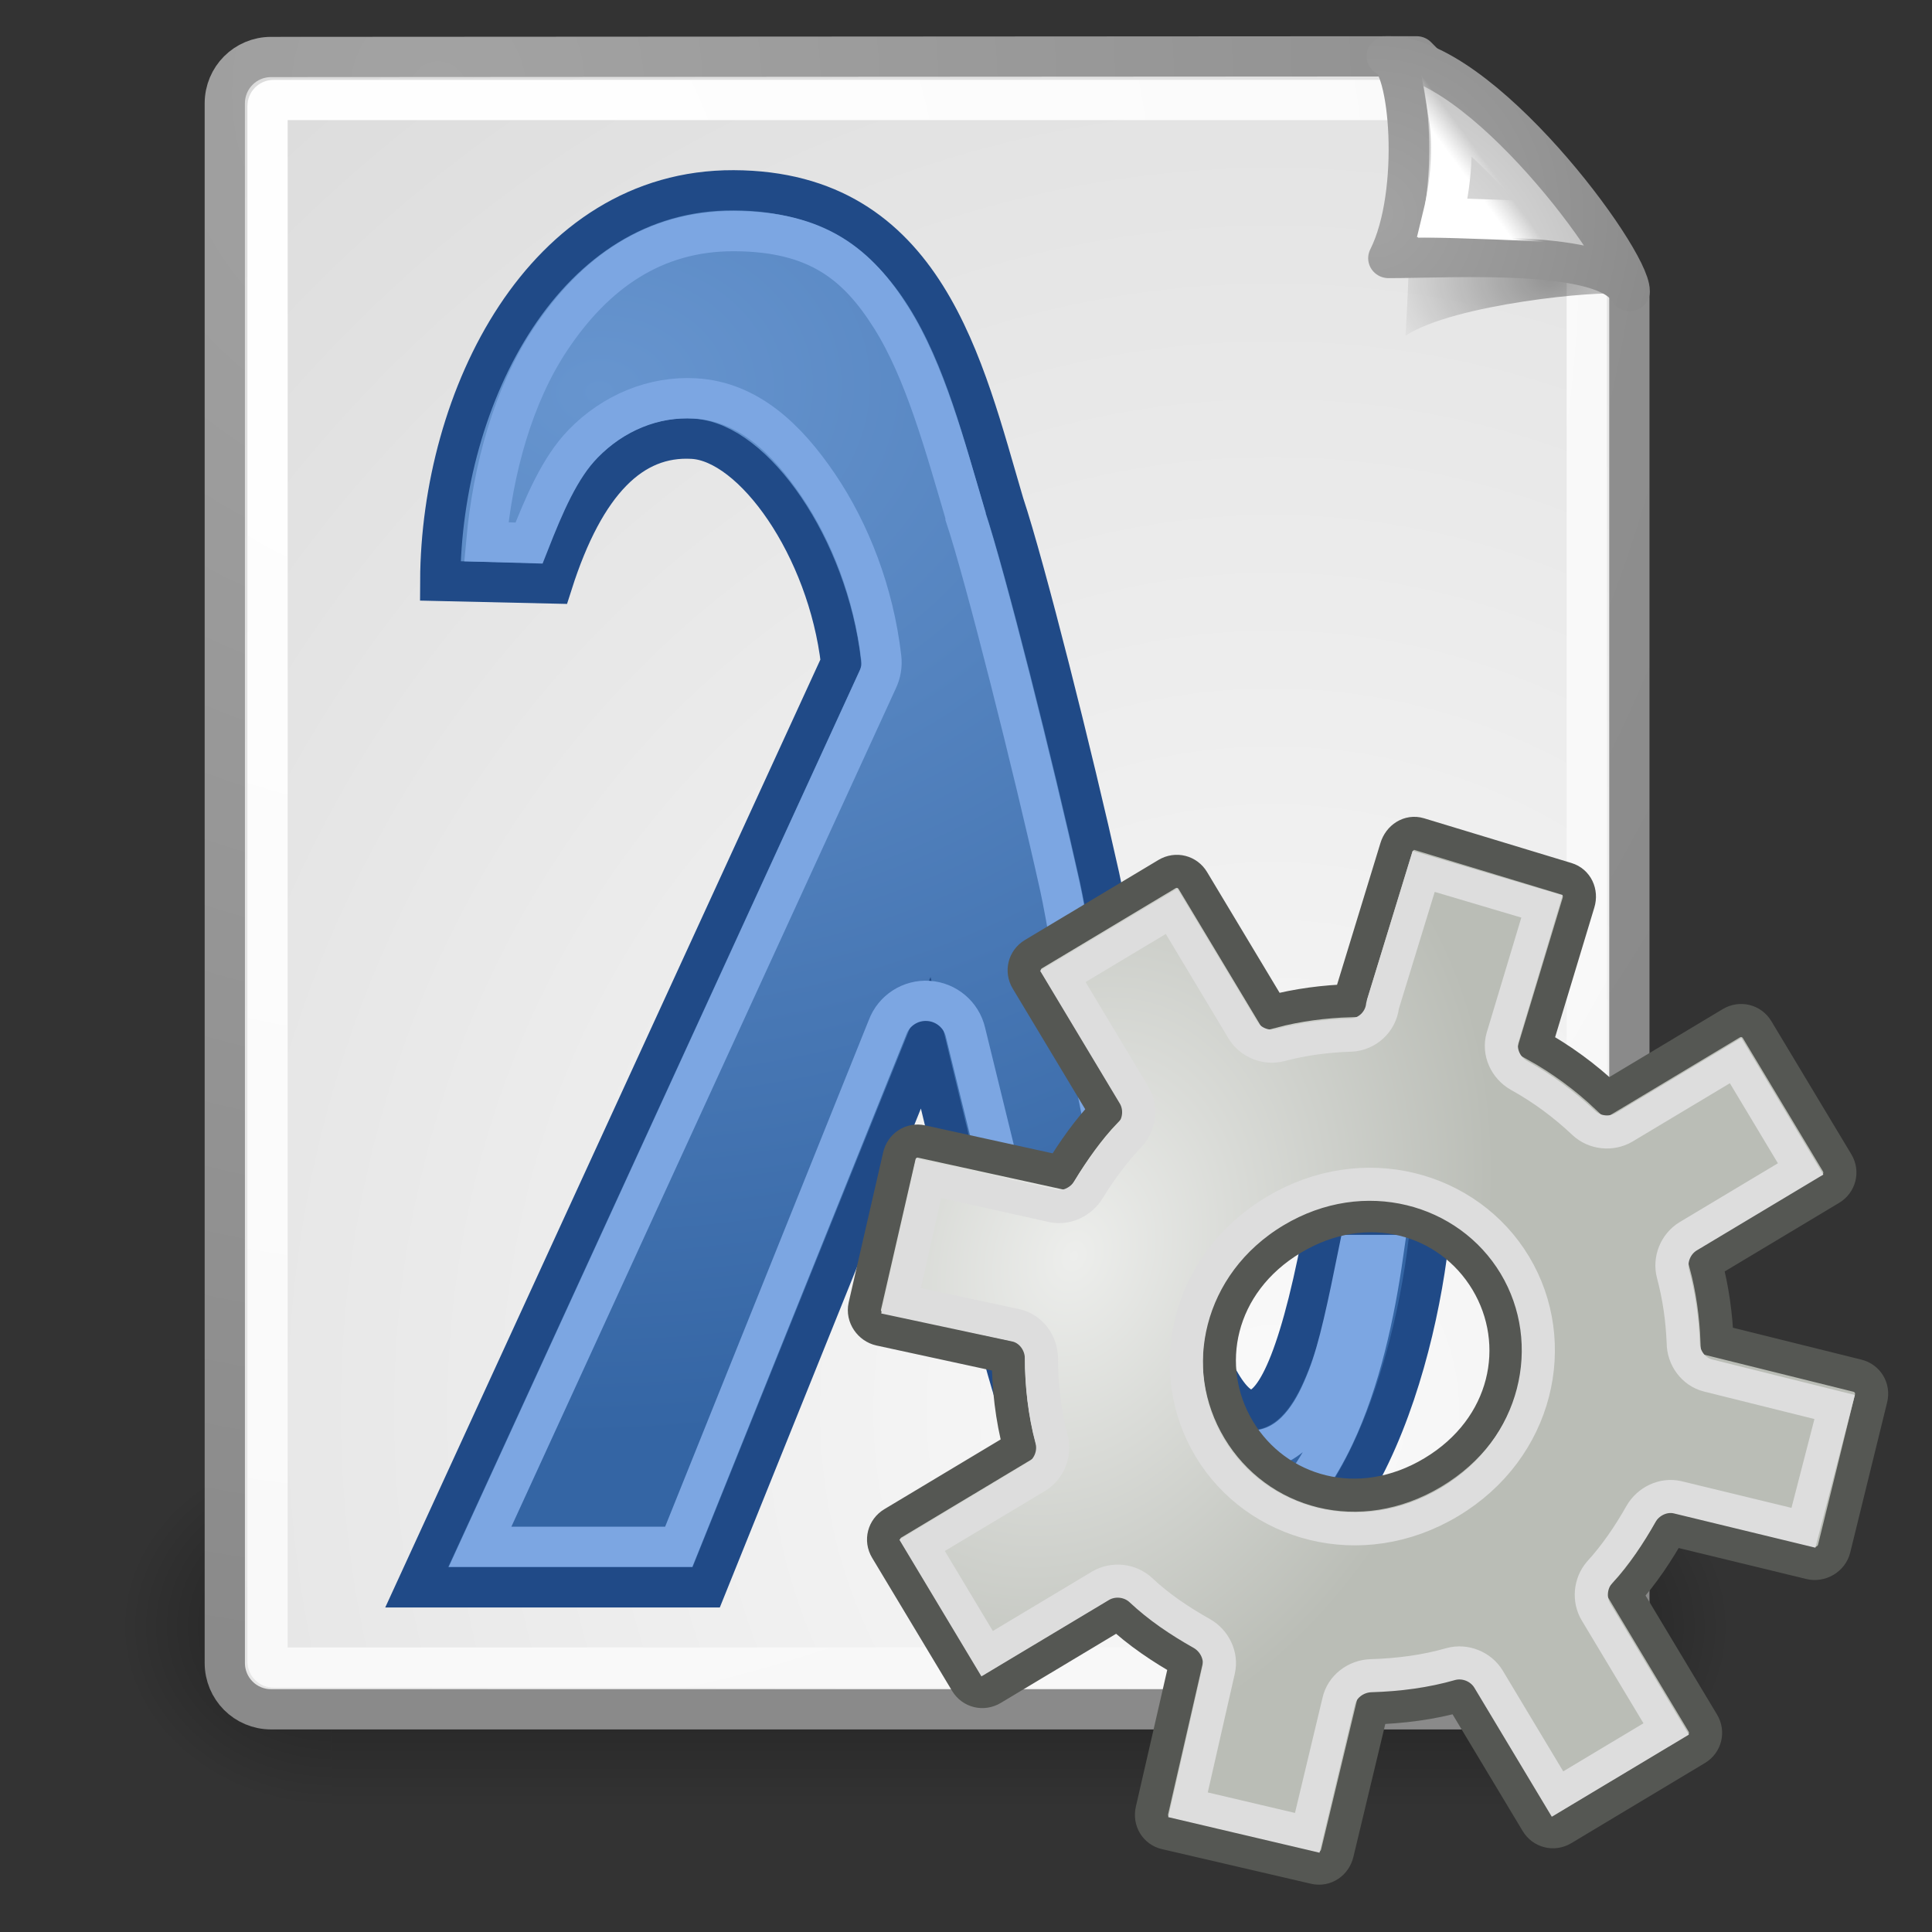 <?xml version="1.0" encoding="UTF-8" standalone="no"?>
<!-- Created with Inkscape (http://www.inkscape.org/) -->
<svg
   xmlns:dc="http://purl.org/dc/elements/1.1/"
   xmlns:cc="http://web.resource.org/cc/"
   xmlns:rdf="http://www.w3.org/1999/02/22-rdf-syntax-ns#"
   xmlns:svg="http://www.w3.org/2000/svg"
   xmlns="http://www.w3.org/2000/svg"
   xmlns:xlink="http://www.w3.org/1999/xlink"
   xmlns:sodipodi="http://sodipodi.sourceforge.net/DTD/sodipodi-0.dtd"
   xmlns:inkscape="http://www.inkscape.org/namespaces/inkscape"
   inkscape:export-ydpi="90.000000"
   inkscape:export-xdpi="90.000000"
   inkscape:export-filename="/home/patrick/Desktop/desktop.png"
   width="48px"
   height="48px"
   id="svg11300"
   sodipodi:version="0.32"
   inkscape:version="0.45+devel"
   sodipodi:docbase="/home/patrick/Projects/Beryl/svn/beryl/trunk/beryl-settings/images"
   sodipodi:docname="plugin-schemep.svg"
   inkscape:output_extension="org.inkscape.output.svg.inkscape">
  <rect width="100%" height="100%" fill="#333333" stroke="none"/>
  <defs
     id="defs3">
    <linearGradient
       id="linearGradient3990">
      <stop
         style="stop-color:#6795cf;stop-opacity:1;"
         offset="0"
         id="stop3992" />
      <stop
         style="stop-color:#3465a4;stop-opacity:1;"
         offset="1"
         id="stop3994" />
    </linearGradient>
    <linearGradient
       id="linearGradient8440">
      <stop
         style="stop-color:#edeeec;stop-opacity:1;"
         offset="0"
         id="stop8442" />
      <stop
         style="stop-color:#babdb6;stop-opacity:1;"
         offset="1"
         id="stop8444" />
    </linearGradient>
    <radialGradient
       inkscape:collect="always"
       xlink:href="#linearGradient8440"
       id="radialGradient2489"
       gradientUnits="userSpaceOnUse"
       gradientTransform="matrix(0.664,0.499,-0.651,0.868,-6.593,-24.794)"
       cx="56.704"
       cy="10.241"
       fx="56.704"
       fy="10.241"
       r="14.75" />
    <radialGradient
       inkscape:collect="always"
       xlink:href="#linearGradient3990"
       id="radialGradient4002"
       gradientUnits="userSpaceOnUse"
       gradientTransform="matrix(0.134,1.979,-2.592,0.175,-12.549,95.697)"
       cx="-45.67"
       cy="10.424"
       fx="-45.67"
       fy="10.424"
       r="13.104" />
    <linearGradient
       y2="38.07"
       x2="34.17"
       y1="36.921"
       x1="33.396"
       gradientTransform="matrix(-2.48131e-2,-0.757,0.757,-2.481981e-2,8.222,36.168)"
       gradientUnits="userSpaceOnUse"
       id="linearGradient1929"
       xlink:href="#linearGradient2251"
       inkscape:collect="always" />
    <radialGradient
       r="37.752"
       fy="2.367"
       fx="31.863"
       cy="2.367"
       cx="31.863"
       gradientTransform="matrix(0.332,0,0,0.354,20.105,9.582)"
       gradientUnits="userSpaceOnUse"
       id="radialGradient1927"
       xlink:href="#linearGradient269"
       inkscape:collect="always" />
    <radialGradient
       r="86.708"
       fy="14.937"
       fx="30.654"
       cy="14.937"
       cx="30.654"
       gradientTransform="matrix(0.148,1.009137e-2,-1.104438e-2,0.162,25.06,12.817)"
       gradientUnits="userSpaceOnUse"
       id="radialGradient1925"
       xlink:href="#linearGradient259"
       inkscape:collect="always" />
    <radialGradient
       r="4.293"
       fy="12.989"
       fx="37.03"
       cy="12.989"
       cx="37.03"
       gradientTransform="matrix(1.745,0,0,1.284,-26.583,-3.478)"
       gradientUnits="userSpaceOnUse"
       id="radialGradient1923"
       xlink:href="#linearGradient4790"
       inkscape:collect="always" />
    <linearGradient
       y2="39.999"
       x2="25.058"
       y1="47.028"
       x1="25.058"
       gradientUnits="userSpaceOnUse"
       id="linearGradient3721"
       xlink:href="#linearGradient3702"
       inkscape:collect="always" />
    <radialGradient
       r="2.5"
       fy="43.5"
       fx="4.993"
       cy="43.5"
       cx="4.993"
       gradientTransform="matrix(2.004,0,0,1.4,-20.012,-104.4)"
       gradientUnits="userSpaceOnUse"
       id="radialGradient3719"
       xlink:href="#linearGradient3688"
       inkscape:collect="always" />
    <radialGradient
       r="2.5"
       fy="43.5"
       fx="4.993"
       cy="43.5"
       cx="4.993"
       gradientTransform="matrix(2.004,0,0,1.4,27.988,-17.4)"
       gradientUnits="userSpaceOnUse"
       id="radialGradient3717"
       xlink:href="#linearGradient3688"
       inkscape:collect="always" />
    <radialGradient
       r="38.159"
       fy="7.268"
       fx="8.144"
       cy="7.268"
       cx="8.144"
       gradientTransform="matrix(0.968,0,0,1.033,3.354,0.646)"
       gradientUnits="userSpaceOnUse"
       id="radialGradient15668"
       xlink:href="#linearGradient15662"
       inkscape:collect="always" />
    <radialGradient
       r="86.708"
       fy="35.737"
       fx="33.967"
       cy="35.737"
       cx="33.967"
       gradientTransform="matrix(0.961,0,0,1.044,-4.060961e-3,-0.142)"
       gradientUnits="userSpaceOnUse"
       id="radialGradient15658"
       xlink:href="#linearGradient259"
       inkscape:collect="always" />
    <radialGradient
       r="37.752"
       fy="3.756"
       fx="8.824"
       cy="3.756"
       cx="8.824"
       gradientTransform="matrix(0.969,0,0,1.036,3.352,0.506)"
       gradientUnits="userSpaceOnUse"
       id="radialGradient15656"
       xlink:href="#linearGradient269"
       inkscape:collect="always" />
    <linearGradient
       id="linearGradient259">
      <stop
         style="stop-color:#fafafa;stop-opacity:1;"
         offset="0"
         id="stop260" />
      <stop
         style="stop-color:#bbbbbb;stop-opacity:1;"
         offset="1"
         id="stop261" />
    </linearGradient>
    <linearGradient
       id="linearGradient269">
      <stop
         style="stop-color:#a3a3a3;stop-opacity:1;"
         offset="0"
         id="stop270" />
      <stop
         style="stop-color:#8a8a8a;stop-opacity:1;"
         offset="1"
         id="stop271" />
    </linearGradient>
    <linearGradient
       id="linearGradient15662">
      <stop
         style="stop-color:#ffffff;stop-opacity:1;"
         offset="0"
         id="stop15664" />
      <stop
         style="stop-color:#f8f8f8;stop-opacity:1;"
         offset="1"
         id="stop15666" />
    </linearGradient>
    <linearGradient
       id="linearGradient2251"
       inkscape:collect="always">
      <stop
         id="stop2253"
         offset="0"
         style="stop-color:#ffffff;stop-opacity:1;" />
      <stop
         id="stop2255"
         offset="1"
         style="stop-color:#ffffff;stop-opacity:0;" />
    </linearGradient>
    <linearGradient
       id="linearGradient4790"
       inkscape:collect="always">
      <stop
         id="stop4792"
         offset="0"
         style="stop-color:#000000;stop-opacity:1;" />
      <stop
         id="stop4794"
         offset="1"
         style="stop-color:#000000;stop-opacity:0;" />
    </linearGradient>
    <linearGradient
       id="linearGradient3688"
       inkscape:collect="always">
      <stop
         id="stop3690"
         offset="0"
         style="stop-color:black;stop-opacity:1;" />
      <stop
         id="stop3692"
         offset="1"
         style="stop-color:black;stop-opacity:0;" />
    </linearGradient>
    <linearGradient
       id="linearGradient3702">
      <stop
         id="stop3704"
         offset="0"
         style="stop-color:black;stop-opacity:0;" />
      <stop
         style="stop-color:black;stop-opacity:1;"
         offset="0.5"
         id="stop3710" />
      <stop
         id="stop3706"
         offset="1"
         style="stop-color:black;stop-opacity:0;" />
    </linearGradient>
  </defs>
  <sodipodi:namedview
     stroke="#ef2929"
     fill="#eeeeec"
     id="base"
     pagecolor="#ffffff"
     bordercolor="#666666"
     borderopacity="0.255"
     inkscape:pageopacity="0.0"
     inkscape:pageshadow="2"
     inkscape:zoom="0.99999995"
     inkscape:cx="20.911032"
     inkscape:cy="31.791654"
     inkscape:current-layer="layer1"
     showgrid="false"
     inkscape:grid-bbox="true"
     inkscape:document-units="px"
     inkscape:showpageshadow="false"
     inkscape:window-width="906"
     inkscape:window-height="662"
     inkscape:window-x="255"
     inkscape:window-y="76"
     showguides="true"
     inkscape:guide-bbox="true">
    <sodipodi:guide
       orientation="vertical"
       position="5.038"
       id="guide2266" />
    <sodipodi:guide
       orientation="horizontal"
       position="5.038"
       id="guide2268" />
  </sodipodi:namedview>
  <g
     id="layer1"
     inkscape:label="Layer 1"
     inkscape:groupmode="layer">
    <g
       id="g2333"
       transform="translate(-1.019,-2.1)">
      <g
         inkscape:label="Shadow"
         id="layer6">
        <g
           transform="matrix(1.053,0,0,1.286,-1.263,-13.429)"
           style="opacity:0.4"
           id="g3712">
          <rect
             style="opacity:1;fill:url(#radialGradient3717);fill-opacity:1;stroke:none;stroke-width:1;stroke-linecap:round;stroke-linejoin:miter;stroke-miterlimit:4;stroke-dasharray:none;stroke-opacity:1"
             id="rect2801"
             width="5"
             height="7"
             x="38"
             y="40" />
          <rect
             style="opacity:1;fill:url(#radialGradient3719);fill-opacity:1;stroke:none;stroke-width:1;stroke-linecap:round;stroke-linejoin:miter;stroke-miterlimit:4;stroke-dasharray:none;stroke-opacity:1"
             id="rect3696"
             width="5"
             height="7"
             x="-10"
             y="-47"
             transform="scale(-1,-1)" />
          <rect
             style="opacity:1;fill:url(#linearGradient3721);fill-opacity:1;stroke:none;stroke-width:1;stroke-linecap:round;stroke-linejoin:miter;stroke-miterlimit:4;stroke-dasharray:none;stroke-opacity:1"
             id="rect3700"
             width="28"
             height="7"
             x="10"
             y="40" />
        </g>
      </g>
      <g
         id="g2340"
         inkscape:label="Base"
         style="display:inline">
        <path
           sodipodi:nodetypes="ccccccccc"
           id="rect15391"
           d="M 7.753,3.516 L 36.218,3.5 C 36.218,3.5 41.5,8.796 41.5,9.435 L 41.5,43.414 C 41.5,44.053 40.987,44.567 40.35,44.567 L 7.753,44.567 C 7.116,44.567 6.604,44.053 6.604,43.414 L 6.604,4.668 C 6.604,4.03 7.116,3.516 7.753,3.516 z"
           style="color:#000000;fill:url(#radialGradient15658);fill-opacity:1;fill-rule:nonzero;stroke:url(#radialGradient15656);stroke-width:1;stroke-linecap:round;stroke-linejoin:round;marker:none;marker-start:none;marker-mid:none;marker-end:none;stroke-miterlimit:4;stroke-dashoffset:0;stroke-opacity:1;visibility:visible;display:block;overflow:visible" />
        <path
           sodipodi:nodetypes="ccccccccc"
           id="rect15660"
           d="M 7.815,4.584 L 36.691,4.584 C 36.691,4.584 40.442,8.605 40.442,8.688 L 40.442,43.381 C 40.442,43.464 40.375,43.53 40.293,43.53 L 7.815,43.53 C 7.733,43.53 7.666,43.464 7.666,43.381 L 7.666,4.733 C 7.666,4.65 7.733,4.584 7.815,4.584 z"
           style="color:#000000;fill:none;fill-opacity:1;fill-rule:nonzero;stroke:url(#radialGradient15668);stroke-width:1;stroke-linecap:round;stroke-linejoin:round;marker:none;marker-start:none;marker-mid:none;marker-end:none;stroke-miterlimit:4;stroke-dashoffset:0;stroke-opacity:1;visibility:visible;display:block;overflow:visible" />
      </g>
      <g
         style="display:inline"
         inkscape:label="Text"
         id="layer5">
        <g
           transform="matrix(0.589,0,0,0.578,17.113,1.395)"
           id="g1918">
          <path
             inkscape:r_cy="true"
             inkscape:r_cx="true"
             style="opacity:0.357;color:#000000;fill:url(#radialGradient1923);fill-opacity:1;fill-rule:evenodd;stroke:none;stroke-width:1;stroke-linecap:butt;stroke-linejoin:miter;marker:none;marker-start:none;marker-mid:none;marker-end:none;stroke-miterlimit:4;stroke-dasharray:none;stroke-dashoffset:0;stroke-opacity:1;visibility:visible;display:inline;overflow:visible"
             d="M 40.985,13.861 C 40.257,12.515 34.882,10.131 32.085,9.331 C 32.254,10.904 31.962,15.649 31.962,15.649 C 34.024,14.274 40.204,13.699 40.985,13.861 z"
             id="path5348"
             sodipodi:nodetypes="cccc" />
          <path
             style="opacity:1;color:#000000;fill:url(#radialGradient1925);fill-opacity:1;fill-rule:nonzero;stroke:url(#radialGradient1927);stroke-width:1.714;stroke-linecap:butt;stroke-linejoin:round;marker:none;marker-start:none;marker-mid:none;marker-end:none;stroke-miterlimit:4;stroke-dasharray:none;stroke-dashoffset:0;stroke-opacity:1;visibility:visible;display:block;overflow:visible"
             d="M 41.411,13.739 C 41.424,12.324 35.058,3.532 31.175,3.635 C 32.148,3.868 32.634,9.506 31.244,12.318 C 33.994,12.318 40.447,11.881 41.411,13.739 z"
             id="path2210"
             sodipodi:nodetypes="cccc"
             inkscape:r_cx="true"
             inkscape:r_cy="true" />
          <path
             sodipodi:nodetypes="cccc"
             id="path2247"
             d="M 38.373,10.821 C 37.822,9.801 35.225,6.982 33.77,6.045 C 33.951,7.125 33.991,8.644 33.525,10.584 C 33.525,10.584 37.782,10.698 38.373,10.821 z"
             style="opacity:1;color:#000000;fill:none;fill-opacity:1;fill-rule:evenodd;stroke:url(#linearGradient1929);stroke-width:1.714;stroke-linecap:butt;stroke-linejoin:miter;marker:none;marker-start:none;marker-mid:none;marker-end:none;stroke-miterlimit:4;stroke-dasharray:none;stroke-dashoffset:0;stroke-opacity:1;visibility:visible;display:inline;overflow:visible"
             inkscape:r_cx="true"
             inkscape:r_cy="true" />
        </g>
      </g>
    </g>
    <g
       id="g3998"
       transform="translate(60.582,2.586)">
      <path
         sodipodi:nodetypes="cczccccczcczczc"
         d="M -27.622,27.591 L -25.022,27.591 C -25.289,31.011 -26.899,36.912 -30.616,36.864 C -34.396,36.815 -35.152,32.871 -36.078,29.554 L -37.583,23.321 L -43.036,36.851 L -50.231,36.851 L -39.686,13.88 C -40.019,11.009 -41.86,8.402 -43.372,8.315 C -44.884,8.228 -46.053,9.387 -46.857,11.91 L -49.644,11.847 C -49.625,7.304 -47.078,2.125 -42.356,2.142 C -37.571,2.158 -36.64,6.551 -35.64,9.932 C -35.115,11.507 -33.927,16.226 -33.265,19.205 C -32.605,22.172 -30.053,41.201 -27.622,27.591 z"
         id="path10"
         style="fill:url(#radialGradient4002);fill-opacity:1;stroke:#204a87;stroke-width:1;stroke-miterlimit:4;stroke-dasharray:none" />
      <path
         d="M -42.344,3.156 C -44.335,3.149 -45.806,4.191 -46.906,5.844 C -47.837,7.242 -48.337,9.082 -48.5,10.875 L -47.438,10.906 C -47.061,9.949 -46.675,9.035 -46.094,8.438 C -45.351,7.673 -44.341,7.253 -43.312,7.312 C -42.001,7.388 -41.039,8.304 -40.25,9.469 C -39.461,10.634 -38.875,12.137 -38.688,13.75 C -38.664,13.943 -38.697,14.138 -38.781,14.312 L -48.656,35.844 L -43.719,35.844 L -38.531,22.938 C -38.375,22.519 -37.962,22.252 -37.516,22.281 C -37.07,22.31 -36.695,22.627 -36.594,23.062 L -35.062,29.312 C -34.59,31.005 -34.199,32.75 -33.531,33.969 C -32.863,35.188 -32.163,35.855 -30.625,35.875 C -29.965,35.883 -29.439,35.629 -28.906,35.156 C -28.373,34.684 -27.848,33.96 -27.438,33.094 C -26.78,31.707 -26.427,30.046 -26.219,28.594 L -26.844,28.594 C -27.089,29.799 -27.32,30.925 -27.594,31.625 C -27.767,32.07 -27.943,32.436 -28.188,32.75 C -28.432,33.064 -28.779,33.366 -29.281,33.438 C -29.783,33.509 -30.249,33.28 -30.531,33.031 C -30.814,32.782 -31.014,32.499 -31.188,32.188 C -31.534,31.564 -31.797,30.799 -32.062,29.906 C -32.594,28.121 -33.067,25.876 -33.438,23.875 C -33.808,21.874 -34.105,20.089 -34.25,19.438 C -34.906,16.487 -36.116,11.682 -36.594,10.25 C -36.594,10.24 -36.594,10.229 -36.594,10.219 C -37.103,8.496 -37.606,6.634 -38.438,5.312 C -39.269,3.991 -40.261,3.163 -42.344,3.156 z"
         id="path3607"
         style="fill:none;stroke:#7ca6e2;stroke-width:1;stroke-miterlimit:4;stroke-dasharray:none;stroke-opacity:1"
         inkscape:original="M -42.34375 2.15625 C -47.065928 2.1398443 -49.636981 7.3006362 -49.65625 11.84375 L -46.84375 11.90625 C -46.039789 9.3838288 -44.886746 8.2255377 -43.375 8.3125 C -41.863256 8.399462 -40.020408 11.004373 -39.6875 13.875 L -50.21875 36.84375 L -43.03125 36.84375 L -37.59375 23.3125 L -36.0625 29.5625 C -35.136644 32.880038 -34.40495 36.826387 -30.625 36.875 C -26.907539 36.922811 -25.297723 31.013437 -25.03125 27.59375 L -27.625 27.59375 C -30.056328 41.2037 -32.59001 22.185131 -33.25 19.21875 C -33.912805 16.239717 -35.100261 11.511711 -35.625 9.9375 C -36.62552 6.5565121 -37.559073 2.1728729 -42.34375 2.15625 z "
         inkscape:radius="-1.0140264"
         sodipodi:type="inkscape:offset" />
    </g>
    <g
       id="g2485"
       transform="matrix(0.784,-0.252,0.251,0.782,4.448,27.665)">
      <path
         id="path2212"
         d="M 26.013,3.32 C 25.696,3.394 25.516,3.699 25.587,4.005 L 26.642,8.513 C 25.966,8.882 25.352,9.35 24.782,9.844 L 21.072,7.68 C 20.801,7.521 20.46,7.615 20.296,7.896 L 17.924,11.896 C 17.76,12.176 17.876,12.546 18.147,12.705 L 21.575,14.693 C 21.3,15.561 21.117,16.466 21.07,17.395 L 16.726,18.411 C 16.42,18.483 16.226,18.78 16.3,19.097 L 17.37,23.67 C 17.444,23.986 17.749,24.167 18.055,24.095 L 22.367,23.087 C 22.781,23.836 23.305,24.494 23.874,25.112 L 21.527,29.071 C 21.36,29.35 21.44,29.694 21.71,29.855 L 25.677,32.235 C 25.947,32.396 26.287,32.298 26.454,32.019 L 28.791,28.165 C 29.646,28.412 30.535,28.584 31.445,28.612 L 32.469,32.989 C 32.54,33.295 32.837,33.489 33.154,33.415 L 37.727,32.345 C 38.044,32.271 38.224,31.966 38.152,31.66 L 37.114,27.218 C 37.814,26.815 38.434,26.311 39.015,25.774 L 42.716,28.044 C 42.983,28.208 43.362,28.13 43.532,27.853 L 45.977,23.87 C 46.147,23.593 46.062,23.251 45.794,23.086 L 42.086,20.784 C 42.293,20.034 42.432,19.248 42.471,18.454 L 46.75,17.454 C 47.056,17.382 47.25,17.085 47.176,16.768 L 46.106,12.195 C 46.032,11.879 45.727,11.698 45.421,11.77 L 41.175,12.763 C 40.736,11.963 40.208,11.235 39.597,10.582 L 42.143,6.886 C 42.328,6.619 42.284,6.266 42.025,6.087 L 38.201,3.433 C 37.942,3.254 37.601,3.349 37.417,3.616 L 34.763,7.441 C 34.731,7.487 34.713,7.544 34.695,7.595 C 33.932,7.376 33.133,7.226 32.325,7.184 L 31.271,2.676 C 31.2,2.37 30.903,2.177 30.586,2.251 L 26.013,3.32 z M 30.831,13.907 C 33.384,13.31 35.514,14.78 36.017,16.932 C 36.52,19.084 35.263,21.346 32.71,21.943 C 30.157,22.54 28.028,21.07 27.524,18.918 C 27.021,16.766 28.278,14.504 30.831,13.907 z"
         style="fill:url(#radialGradient2489);fill-opacity:1;fill-rule:evenodd;stroke:#555753;stroke-width:1;stroke-linecap:butt;stroke-linejoin:miter;stroke-miterlimit:4;stroke-dasharray:none;stroke-dashoffset:0;stroke-opacity:1" />
      <path
         transform="matrix(1.045,-0.244,0.244,1.045,-37.363,15.598)"
         d="M 60.5,3.25 L 60.5,7.156 C 60.496,7.57 60.21,7.948 59.812,8.062 C 59.213,8.229 58.617,8.473 58.031,8.781 C 57.681,8.965 57.228,8.925 56.938,8.656 L 54.344,6.188 L 51.906,8.75 L 54.312,11 C 54.627,11.294 54.679,11.781 54.469,12.156 C 54.069,12.827 53.745,13.538 53.531,14.281 C 53.417,14.679 53.039,14.965 52.625,14.969 L 48.875,14.969 L 48.875,18.531 L 52.594,18.531 C 53.008,18.535 53.386,18.821 53.5,19.219 C 53.689,19.887 53.98,20.514 54.344,21.156 C 54.545,21.516 54.504,21.985 54.219,22.281 L 51.531,25.094 L 54,27.5 L 56.656,24.781 C 56.95,24.467 57.437,24.415 57.812,24.625 C 58.487,25.004 59.184,25.308 59.906,25.5 C 60.304,25.614 60.59,25.992 60.594,26.406 L 60.594,30.188 L 64.156,30.188 L 64.156,26.344 C 64.155,25.939 64.429,25.565 64.812,25.438 C 65.438,25.25 66.05,24.969 66.656,24.625 C 67.016,24.424 67.485,24.464 67.781,24.75 L 70.375,27.312 L 72.875,24.844 L 70.281,22.25 C 69.978,21.947 69.937,21.462 70.156,21.094 C 70.475,20.508 70.724,19.916 70.906,19.281 C 71.021,18.883 71.398,18.597 71.812,18.594 L 75.5,18.594 L 75.5,15.031 L 71.844,15.031 C 71.43,15.028 71.052,14.742 70.938,14.344 C 70.73,13.6 70.44,12.904 70.062,12.25 C 69.852,11.874 69.904,11.387 70.219,11.094 L 73.062,8.5 L 70.719,5.938 L 67.812,8.562 L 67.781,8.594 C 67.502,8.954 66.998,9.063 66.594,8.844 C 65.999,8.512 65.392,8.248 64.75,8.062 C 64.352,7.948 64.066,7.57 64.062,7.156 L 64.062,3.25 L 60.5,3.25 z M 62.219,12 C 65.12,12 67.219,14.229 67.219,16.781 C 67.219,19.333 65.12,21.562 62.219,21.562 C 59.318,21.563 57.219,19.333 57.219,16.781 C 57.219,14.229 59.318,12 62.219,12 z"
         id="path3195"
         style="fill:none;fill-opacity:1;fill-rule:evenodd;stroke:#dddddd;stroke-width:0.932;stroke-linecap:butt;stroke-linejoin:miter;stroke-miterlimit:4;stroke-dasharray:none;stroke-dashoffset:0;stroke-opacity:1"
         inkscape:original="M 60.375 3.125 L 60.375 7.15625 C 60.371912 7.5194123 60.130326 7.8372886 59.78125 7.9375 C 59.169905 8.1067881 58.559537 8.3768222 57.96875 8.6875 C 57.661279 8.8483892 57.285825 8.7983287 57.03125 8.5625 L 54.34375 6 L 51.71875 8.75 L 54.21875 11.09375 C 54.494859 11.351352 54.559366 11.764199 54.375 12.09375 C 53.971871 12.770414 53.623576 13.494497 53.40625 14.25 C 53.306039 14.599076 52.988162 14.840662 52.625 14.84375 L 48.75 14.84375 L 48.75 18.65625 L 52.59375 18.65625 C 52.956912 18.659338 53.274789 18.900924 53.375 19.25 C 53.567737 19.931631 53.884546 20.572703 54.25 21.21875 C 54.426168 21.533968 54.375412 21.927325 54.125 22.1875 L 51.34375 25.09375 L 54 27.6875 L 56.75 24.875 C 57.007602 24.598891 57.420449 24.534384 57.75 24.71875 C 58.429534 25.100218 59.139208 25.429005 59.875 25.625 C 60.224076 25.725211 60.465662 26.043088 60.46875 26.40625 L 60.46875 30.3125 L 64.28125 30.3125 L 64.28125 26.34375 C 64.280089 25.989098 64.507041 25.673886 64.84375 25.5625 C 65.481753 25.370962 66.108157 25.06554 66.71875 24.71875 C 67.033968 24.542582 67.427325 24.593338 67.6875 24.84375 L 70.375 27.5 L 73.0625 24.84375 L 70.375 22.15625 C 70.109267 21.890864 70.057769 21.478881 70.25 21.15625 C 70.571694 20.565843 70.8464 19.957479 71.03125 19.3125 C 71.131461 18.963424 71.449338 18.721838 71.8125 18.71875 L 75.625 18.71875 L 75.625 14.90625 L 71.84375 14.90625 C 71.480588 14.903162 71.162711 14.661576 71.0625 14.3125 C 70.851959 13.5584 70.53788 12.848827 70.15625 12.1875 C 69.971884 11.857949 70.036391 11.445102 70.3125 11.1875 L 73.21875 8.53125 L 70.71875 5.78125 L 67.71875 8.5 C 67.479528 8.8411617 67.022497 8.9486984 66.65625 8.75 C 66.056217 8.415393 65.434546 8.1264586 64.78125 7.9375 C 64.432174 7.8372886 64.190588 7.5194123 64.1875 7.15625 L 64.1875 3.125 L 60.375 3.125 z M 62.21875 12.125 C 65.060709 12.125 67.09375 14.292516 67.09375 16.78125 C 67.093749 19.269985 65.06071 21.437499 62.21875 21.4375 C 59.376789 21.437501 57.34375 19.269985 57.34375 16.78125 C 57.343748 14.292517 59.376789 12.125 62.21875 12.125 z "
         inkscape:radius="-0.1160666"
         sodipodi:type="inkscape:offset" />
    </g>
  </g>
</svg>
